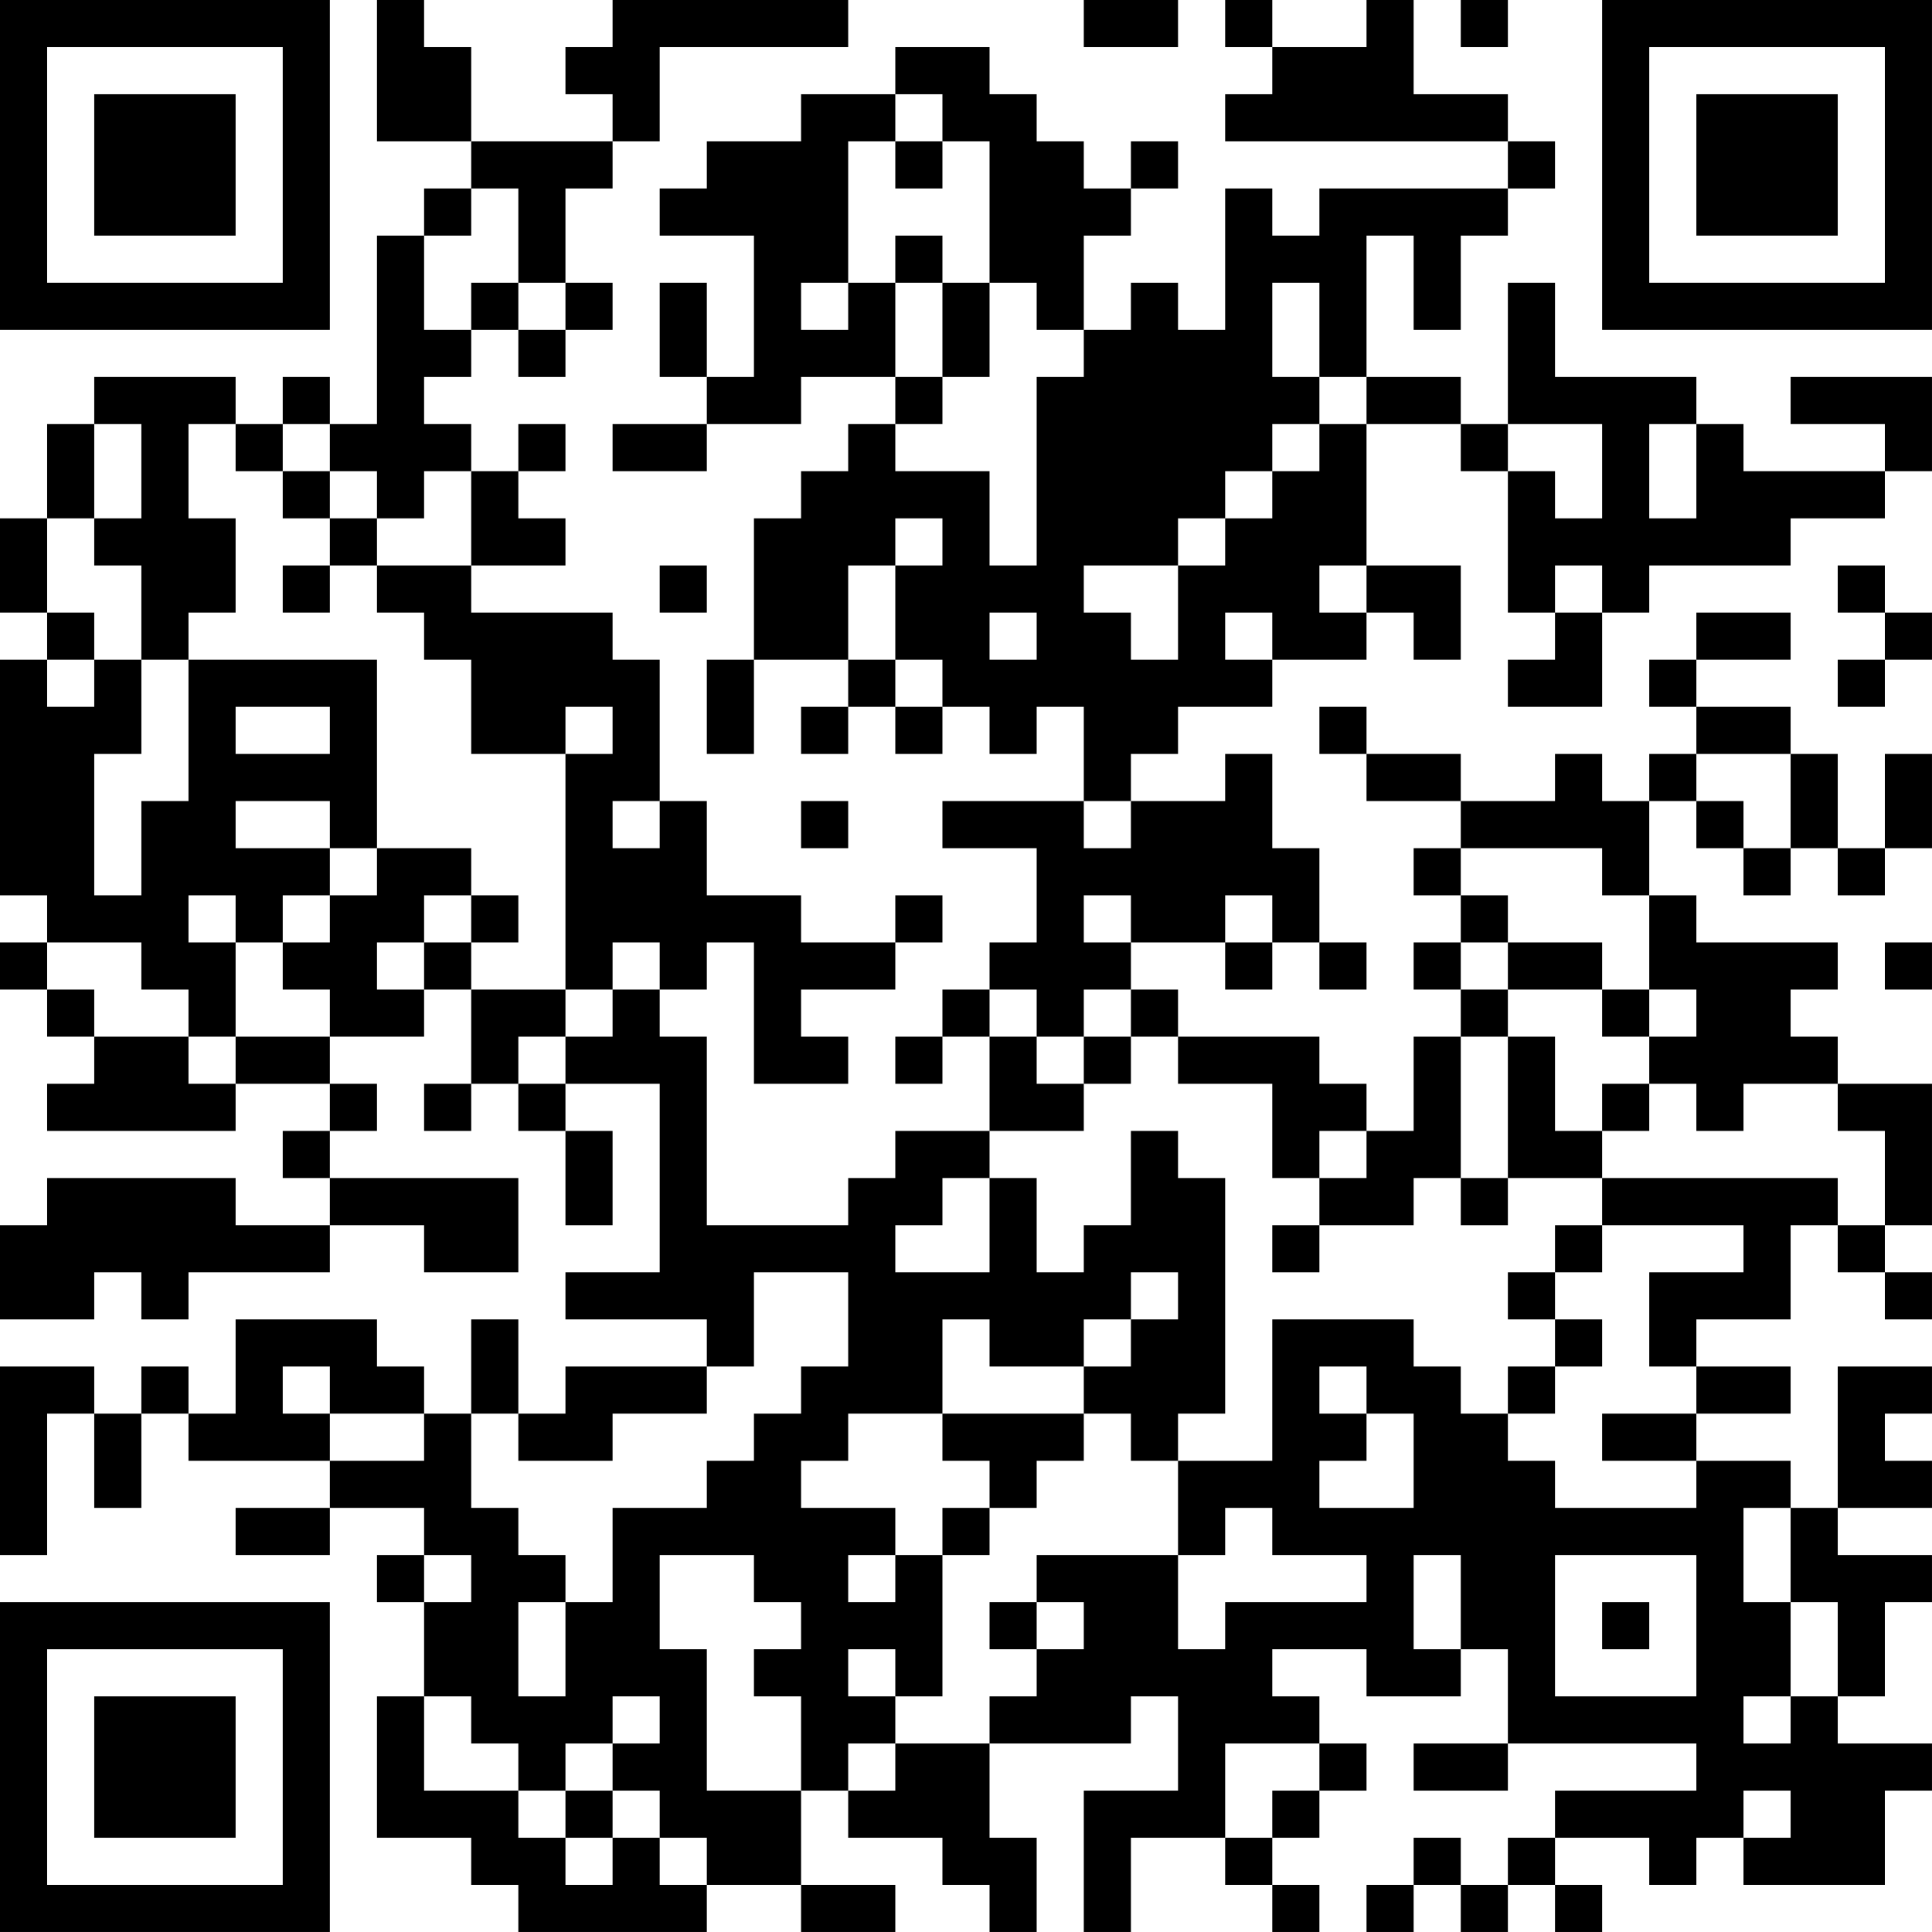<?xml version="1.0" encoding="UTF-8"?>
<svg xmlns="http://www.w3.org/2000/svg" version="1.1" width="200" height="200" viewBox="0 0 200 200"><rect x="0" y="0" width="200" height="200" fill="#ffffff"/><g transform="scale(4.878)"><g transform="translate(0,0)"><path fill-rule="evenodd" d="M8 0L8 3L10 3L10 4L9 4L9 5L8 5L8 9L7 9L7 8L6 8L6 9L5 9L5 8L2 8L2 9L1 9L1 11L0 11L0 13L1 13L1 14L0 14L0 19L1 19L1 20L0 20L0 21L1 21L1 22L2 22L2 23L1 23L1 24L5 24L5 23L7 23L7 24L6 24L6 25L7 25L7 26L5 26L5 25L1 25L1 26L0 26L0 28L2 28L2 27L3 27L3 28L4 28L4 27L7 27L7 26L9 26L9 27L11 27L11 25L7 25L7 24L8 24L8 23L7 23L7 22L9 22L9 21L10 21L10 23L9 23L9 24L10 24L10 23L11 23L11 24L12 24L12 26L13 26L13 24L12 24L12 23L14 23L14 27L12 27L12 28L15 28L15 29L12 29L12 30L11 30L11 28L10 28L10 30L9 30L9 29L8 29L8 28L5 28L5 30L4 30L4 29L3 29L3 30L2 30L2 29L0 29L0 33L1 33L1 30L2 30L2 32L3 32L3 30L4 30L4 31L7 31L7 32L5 32L5 33L7 33L7 32L9 32L9 33L8 33L8 34L9 34L9 36L8 36L8 39L10 39L10 40L11 40L11 41L15 41L15 40L17 40L17 41L19 41L19 40L17 40L17 38L18 38L18 39L20 39L20 40L21 40L21 41L22 41L22 39L21 39L21 37L24 37L24 36L25 36L25 38L23 38L23 41L24 41L24 39L26 39L26 40L27 40L27 41L28 41L28 40L27 40L27 39L28 39L28 38L29 38L29 37L28 37L28 36L27 36L27 35L29 35L29 36L31 36L31 35L32 35L32 37L30 37L30 38L32 38L32 37L36 37L36 38L33 38L33 39L32 39L32 40L31 40L31 39L30 39L30 40L29 40L29 41L30 41L30 40L31 40L31 41L32 41L32 40L33 40L33 41L34 41L34 40L33 40L33 39L35 39L35 40L36 40L36 39L37 39L37 40L40 40L40 38L41 38L41 37L39 37L39 36L40 36L40 34L41 34L41 33L39 33L39 32L41 32L41 31L40 31L40 30L41 30L41 29L39 29L39 32L38 32L38 31L36 31L36 30L38 30L38 29L36 29L36 28L38 28L38 26L39 26L39 27L40 27L40 28L41 28L41 27L40 27L40 26L41 26L41 23L39 23L39 22L38 22L38 21L39 21L39 20L36 20L36 19L35 19L35 17L36 17L36 18L37 18L37 19L38 19L38 18L39 18L39 19L40 19L40 18L41 18L41 16L40 16L40 18L39 18L39 16L38 16L38 15L36 15L36 14L38 14L38 13L36 13L36 14L35 14L35 15L36 15L36 16L35 16L35 17L34 17L34 16L33 16L33 17L31 17L31 16L29 16L29 15L28 15L28 16L29 16L29 17L31 17L31 18L30 18L30 19L31 19L31 20L30 20L30 21L31 21L31 22L30 22L30 24L29 24L29 23L28 23L28 22L25 22L25 21L24 21L24 20L26 20L26 21L27 21L27 20L28 20L28 21L29 21L29 20L28 20L28 18L27 18L27 16L26 16L26 17L24 17L24 16L25 16L25 15L27 15L27 14L29 14L29 13L30 13L30 14L31 14L31 12L29 12L29 9L31 9L31 10L32 10L32 13L33 13L33 14L32 14L32 15L34 15L34 13L35 13L35 12L38 12L38 11L40 11L40 10L41 10L41 8L38 8L38 9L40 9L40 10L37 10L37 9L36 9L36 8L33 8L33 6L32 6L32 9L31 9L31 8L29 8L29 5L30 5L30 7L31 7L31 5L32 5L32 4L33 4L33 3L32 3L32 2L30 2L30 0L29 0L29 1L27 1L27 0L26 0L26 1L27 1L27 2L26 2L26 3L32 3L32 4L28 4L28 5L27 5L27 4L26 4L26 7L25 7L25 6L24 6L24 7L23 7L23 5L24 5L24 4L25 4L25 3L24 3L24 4L23 4L23 3L22 3L22 2L21 2L21 1L19 1L19 2L17 2L17 3L15 3L15 4L14 4L14 5L16 5L16 8L15 8L15 6L14 6L14 8L15 8L15 9L13 9L13 10L15 10L15 9L17 9L17 8L19 8L19 9L18 9L18 10L17 10L17 11L16 11L16 14L15 14L15 16L16 16L16 14L18 14L18 15L17 15L17 16L18 16L18 15L19 15L19 16L20 16L20 15L21 15L21 16L22 16L22 15L23 15L23 17L20 17L20 18L22 18L22 20L21 20L21 21L20 21L20 22L19 22L19 23L20 23L20 22L21 22L21 24L19 24L19 25L18 25L18 26L15 26L15 22L14 22L14 21L15 21L15 20L16 20L16 23L18 23L18 22L17 22L17 21L19 21L19 20L20 20L20 19L19 19L19 20L17 20L17 19L15 19L15 17L14 17L14 14L13 14L13 13L10 13L10 12L12 12L12 11L11 11L11 10L12 10L12 9L11 9L11 10L10 10L10 9L9 9L9 8L10 8L10 7L11 7L11 8L12 8L12 7L13 7L13 6L12 6L12 4L13 4L13 3L14 3L14 1L18 1L18 0L13 0L13 1L12 1L12 2L13 2L13 3L10 3L10 1L9 1L9 0ZM23 0L23 1L25 1L25 0ZM31 0L31 1L32 1L32 0ZM19 2L19 3L18 3L18 6L17 6L17 7L18 7L18 6L19 6L19 8L20 8L20 9L19 9L19 10L21 10L21 12L22 12L22 8L23 8L23 7L22 7L22 6L21 6L21 3L20 3L20 2ZM19 3L19 4L20 4L20 3ZM10 4L10 5L9 5L9 7L10 7L10 6L11 6L11 7L12 7L12 6L11 6L11 4ZM19 5L19 6L20 6L20 8L21 8L21 6L20 6L20 5ZM27 6L27 8L28 8L28 9L27 9L27 10L26 10L26 11L25 11L25 12L23 12L23 13L24 13L24 14L25 14L25 12L26 12L26 11L27 11L27 10L28 10L28 9L29 9L29 8L28 8L28 6ZM2 9L2 11L1 11L1 13L2 13L2 14L1 14L1 15L2 15L2 14L3 14L3 16L2 16L2 19L3 19L3 17L4 17L4 14L8 14L8 18L7 18L7 17L5 17L5 18L7 18L7 19L6 19L6 20L5 20L5 19L4 19L4 20L5 20L5 22L4 22L4 21L3 21L3 20L1 20L1 21L2 21L2 22L4 22L4 23L5 23L5 22L7 22L7 21L6 21L6 20L7 20L7 19L8 19L8 18L10 18L10 19L9 19L9 20L8 20L8 21L9 21L9 20L10 20L10 21L12 21L12 22L11 22L11 23L12 23L12 22L13 22L13 21L14 21L14 20L13 20L13 21L12 21L12 16L13 16L13 15L12 15L12 16L10 16L10 14L9 14L9 13L8 13L8 12L10 12L10 10L9 10L9 11L8 11L8 10L7 10L7 9L6 9L6 10L5 10L5 9L4 9L4 11L5 11L5 13L4 13L4 14L3 14L3 12L2 12L2 11L3 11L3 9ZM32 9L32 10L33 10L33 11L34 11L34 9ZM35 9L35 11L36 11L36 9ZM6 10L6 11L7 11L7 12L6 12L6 13L7 13L7 12L8 12L8 11L7 11L7 10ZM19 11L19 12L18 12L18 14L19 14L19 15L20 15L20 14L19 14L19 12L20 12L20 11ZM14 12L14 13L15 13L15 12ZM28 12L28 13L29 13L29 12ZM33 12L33 13L34 13L34 12ZM39 12L39 13L40 13L40 14L39 14L39 15L40 15L40 14L41 14L41 13L40 13L40 12ZM21 13L21 14L22 14L22 13ZM26 13L26 14L27 14L27 13ZM5 15L5 16L7 16L7 15ZM36 16L36 17L37 17L37 18L38 18L38 16ZM13 17L13 18L14 18L14 17ZM17 17L17 18L18 18L18 17ZM23 17L23 18L24 18L24 17ZM31 18L31 19L32 19L32 20L31 20L31 21L32 21L32 22L31 22L31 25L30 25L30 26L28 26L28 25L29 25L29 24L28 24L28 25L27 25L27 23L25 23L25 22L24 22L24 21L23 21L23 22L22 22L22 21L21 21L21 22L22 22L22 23L23 23L23 24L21 24L21 25L20 25L20 26L19 26L19 27L21 27L21 25L22 25L22 27L23 27L23 26L24 26L24 24L25 24L25 25L26 25L26 30L25 30L25 31L24 31L24 30L23 30L23 29L24 29L24 28L25 28L25 27L24 27L24 28L23 28L23 29L21 29L21 28L20 28L20 30L18 30L18 31L17 31L17 32L19 32L19 33L18 33L18 34L19 34L19 33L20 33L20 36L19 36L19 35L18 35L18 36L19 36L19 37L18 37L18 38L19 38L19 37L21 37L21 36L22 36L22 35L23 35L23 34L22 34L22 33L25 33L25 35L26 35L26 34L29 34L29 33L27 33L27 32L26 32L26 33L25 33L25 31L27 31L27 28L30 28L30 29L31 29L31 30L32 30L32 31L33 31L33 32L36 32L36 31L34 31L34 30L36 30L36 29L35 29L35 27L37 27L37 26L34 26L34 25L39 25L39 26L40 26L40 24L39 24L39 23L37 23L37 24L36 24L36 23L35 23L35 22L36 22L36 21L35 21L35 19L34 19L34 18ZM10 19L10 20L11 20L11 19ZM23 19L23 20L24 20L24 19ZM26 19L26 20L27 20L27 19ZM32 20L32 21L34 21L34 22L35 22L35 21L34 21L34 20ZM40 20L40 21L41 21L41 20ZM23 22L23 23L24 23L24 22ZM32 22L32 25L31 25L31 26L32 26L32 25L34 25L34 24L35 24L35 23L34 23L34 24L33 24L33 22ZM27 26L27 27L28 27L28 26ZM33 26L33 27L32 27L32 28L33 28L33 29L32 29L32 30L33 30L33 29L34 29L34 28L33 28L33 27L34 27L34 26ZM16 27L16 29L15 29L15 30L13 30L13 31L11 31L11 30L10 30L10 32L11 32L11 33L12 33L12 34L11 34L11 36L12 36L12 34L13 34L13 32L15 32L15 31L16 31L16 30L17 30L17 29L18 29L18 27ZM6 29L6 30L7 30L7 31L9 31L9 30L7 30L7 29ZM28 29L28 30L29 30L29 31L28 31L28 32L30 32L30 30L29 30L29 29ZM20 30L20 31L21 31L21 32L20 32L20 33L21 33L21 32L22 32L22 31L23 31L23 30ZM37 32L37 34L38 34L38 36L37 36L37 37L38 37L38 36L39 36L39 34L38 34L38 32ZM9 33L9 34L10 34L10 33ZM14 33L14 35L15 35L15 38L17 38L17 36L16 36L16 35L17 35L17 34L16 34L16 33ZM30 33L30 35L31 35L31 33ZM33 33L33 36L36 36L36 33ZM21 34L21 35L22 35L22 34ZM34 34L34 35L35 35L35 34ZM9 36L9 38L11 38L11 39L12 39L12 40L13 40L13 39L14 39L14 40L15 40L15 39L14 39L14 38L13 38L13 37L14 37L14 36L13 36L13 37L12 37L12 38L11 38L11 37L10 37L10 36ZM26 37L26 39L27 39L27 38L28 38L28 37ZM12 38L12 39L13 39L13 38ZM37 38L37 39L38 39L38 38ZM0 0L0 7L7 7L7 0ZM1 1L1 6L6 6L6 1ZM2 2L2 5L5 5L5 2ZM34 0L34 7L41 7L41 0ZM35 1L35 6L40 6L40 1ZM36 2L36 5L39 5L39 2ZM0 34L0 41L7 41L7 34ZM1 35L1 40L6 40L6 35ZM2 36L2 39L5 39L5 36Z" fill="#000000"/></g></g></svg>
